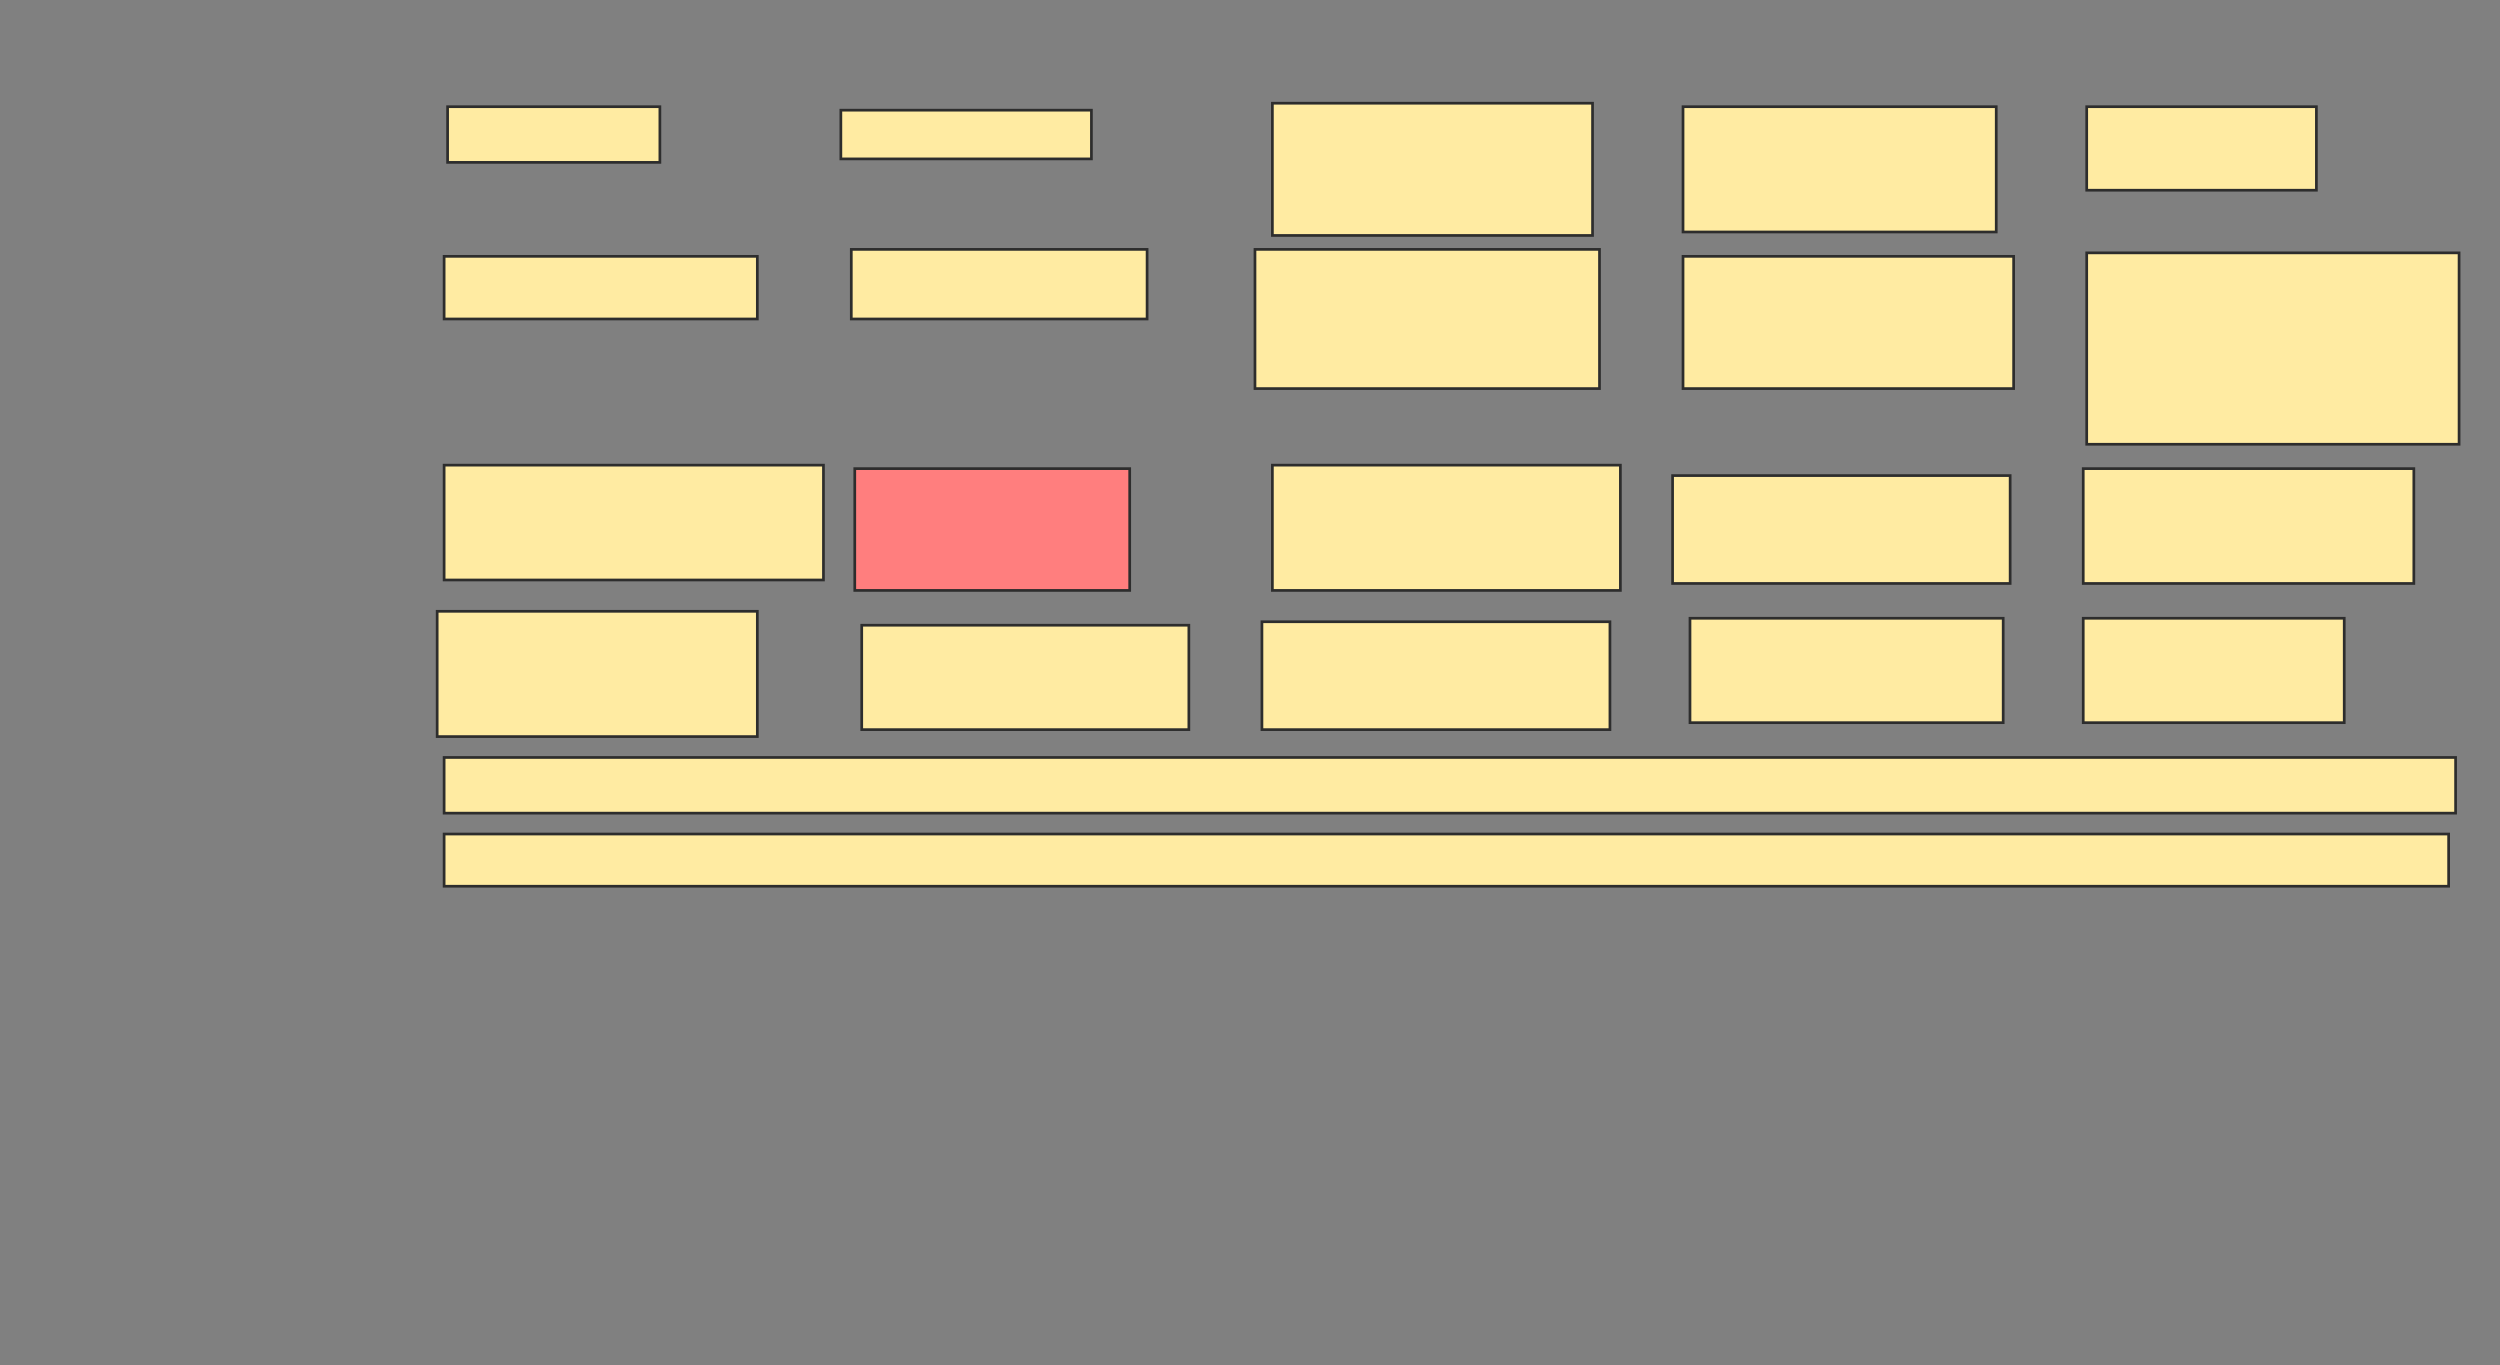 <svg height="503" width="921" xmlns="http://www.w3.org/2000/svg">
 <rect width="100%" height="100%" fill="#808080" stroke="none"/>
 <!-- Created with Image Occlusion Enhanced -->
 <g>
  <title>Labels</title>
 </g>
 <g>
  <title>Masks</title>
  <rect fill="#FFEBA2" height="20.513" id="90a8ce0bf1504c9d9d56b20dad99a4a2-ao-1" stroke="#2D2D2D" width="78.205" x="164.897" y="39.308"/>
  <rect fill="#FFEBA2" height="17.949" id="90a8ce0bf1504c9d9d56b20dad99a4a2-ao-2" stroke="#2D2D2D" width="92.308" x="309.769" y="40.59"/>
  <rect fill="#FFEBA2" height="48.718" id="90a8ce0bf1504c9d9d56b20dad99a4a2-ao-3" stroke="#2D2D2D" width="117.949" x="468.744" y="38.026"/>
  <rect fill="#FFEBA2" height="46.154" id="90a8ce0bf1504c9d9d56b20dad99a4a2-ao-4" stroke="#2D2D2D" width="115.385" x="620.026" y="39.308"/>
  <rect fill="#FFEBA2" height="30.769" id="90a8ce0bf1504c9d9d56b20dad99a4a2-ao-5" stroke="#2D2D2D" width="84.615" x="768.744" y="39.308"/>
  <rect fill="#FFEBA2" height="23.077" id="90a8ce0bf1504c9d9d56b20dad99a4a2-ao-6" stroke="#2D2D2D" width="115.385" x="163.615" y="94.436"/>
  <rect fill="#FFEBA2" height="25.641" id="90a8ce0bf1504c9d9d56b20dad99a4a2-ao-7" stroke="#2D2D2D" width="108.974" x="313.615" y="91.872"/>
  <rect fill="#FFEBA2" height="51.282" id="90a8ce0bf1504c9d9d56b20dad99a4a2-ao-8" stroke="#2D2D2D" width="126.923" x="462.333" y="91.872"/>
  <rect fill="#FFEBA2" height="48.718" id="90a8ce0bf1504c9d9d56b20dad99a4a2-ao-9" stroke="#2D2D2D" width="121.795" x="620.026" y="94.436"/>
  <rect fill="#FFEBA2" height="70.513" id="90a8ce0bf1504c9d9d56b20dad99a4a2-ao-10" stroke="#2D2D2D" width="137.179" x="768.744" y="93.154"/>
  <rect fill="#FFEBA2" height="42.308" id="90a8ce0bf1504c9d9d56b20dad99a4a2-ao-11" stroke="#2D2D2D" width="139.744" x="163.615" y="171.359"/>
  <rect class="qshape" fill="#FF7E7E" height="44.872" id="90a8ce0bf1504c9d9d56b20dad99a4a2-ao-12" stroke="#2D2D2D" width="101.282" x="314.897" y="172.641"/>
  <rect fill="#FFEBA2" height="46.154" id="90a8ce0bf1504c9d9d56b20dad99a4a2-ao-13" stroke="#2D2D2D" width="128.205" x="468.744" y="171.359"/>
  <rect fill="#FFEBA2" height="39.744" id="90a8ce0bf1504c9d9d56b20dad99a4a2-ao-14" stroke="#2D2D2D" width="124.359" x="616.179" y="175.205"/>
  <rect fill="#FFEBA2" height="42.308" id="90a8ce0bf1504c9d9d56b20dad99a4a2-ao-15" stroke="#2D2D2D" width="121.795" x="767.462" y="172.641"/>
  <rect fill="#FFEBA2" height="46.154" id="90a8ce0bf1504c9d9d56b20dad99a4a2-ao-16" stroke="#2D2D2D" width="117.949" x="161.051" y="225.205"/>
  <rect fill="#FFEBA2" height="38.462" id="90a8ce0bf1504c9d9d56b20dad99a4a2-ao-17" stroke="#2D2D2D" width="120.513" x="317.462" y="230.333"/>
  <rect fill="#FFEBA2" height="39.744" id="90a8ce0bf1504c9d9d56b20dad99a4a2-ao-18" stroke="#2D2D2D" width="128.205" x="464.897" y="229.051"/>
  <rect fill="#FFEBA2" height="38.462" id="90a8ce0bf1504c9d9d56b20dad99a4a2-ao-19" stroke="#2D2D2D" width="115.385" x="622.59" y="227.769"/>
  <rect fill="#FFEBA2" height="38.462" id="90a8ce0bf1504c9d9d56b20dad99a4a2-ao-20" stroke="#2D2D2D" width="96.154" x="767.462" y="227.769"/>
  <rect fill="#FFEBA2" height="20.513" id="90a8ce0bf1504c9d9d56b20dad99a4a2-ao-21" stroke="#2D2D2D" width="741.026" x="163.615" y="279.051"/>
  <rect fill="#FFEBA2" height="19.231" id="90a8ce0bf1504c9d9d56b20dad99a4a2-ao-22" stroke="#2D2D2D" width="738.462" x="163.615" y="307.256"/>
 </g>
</svg>